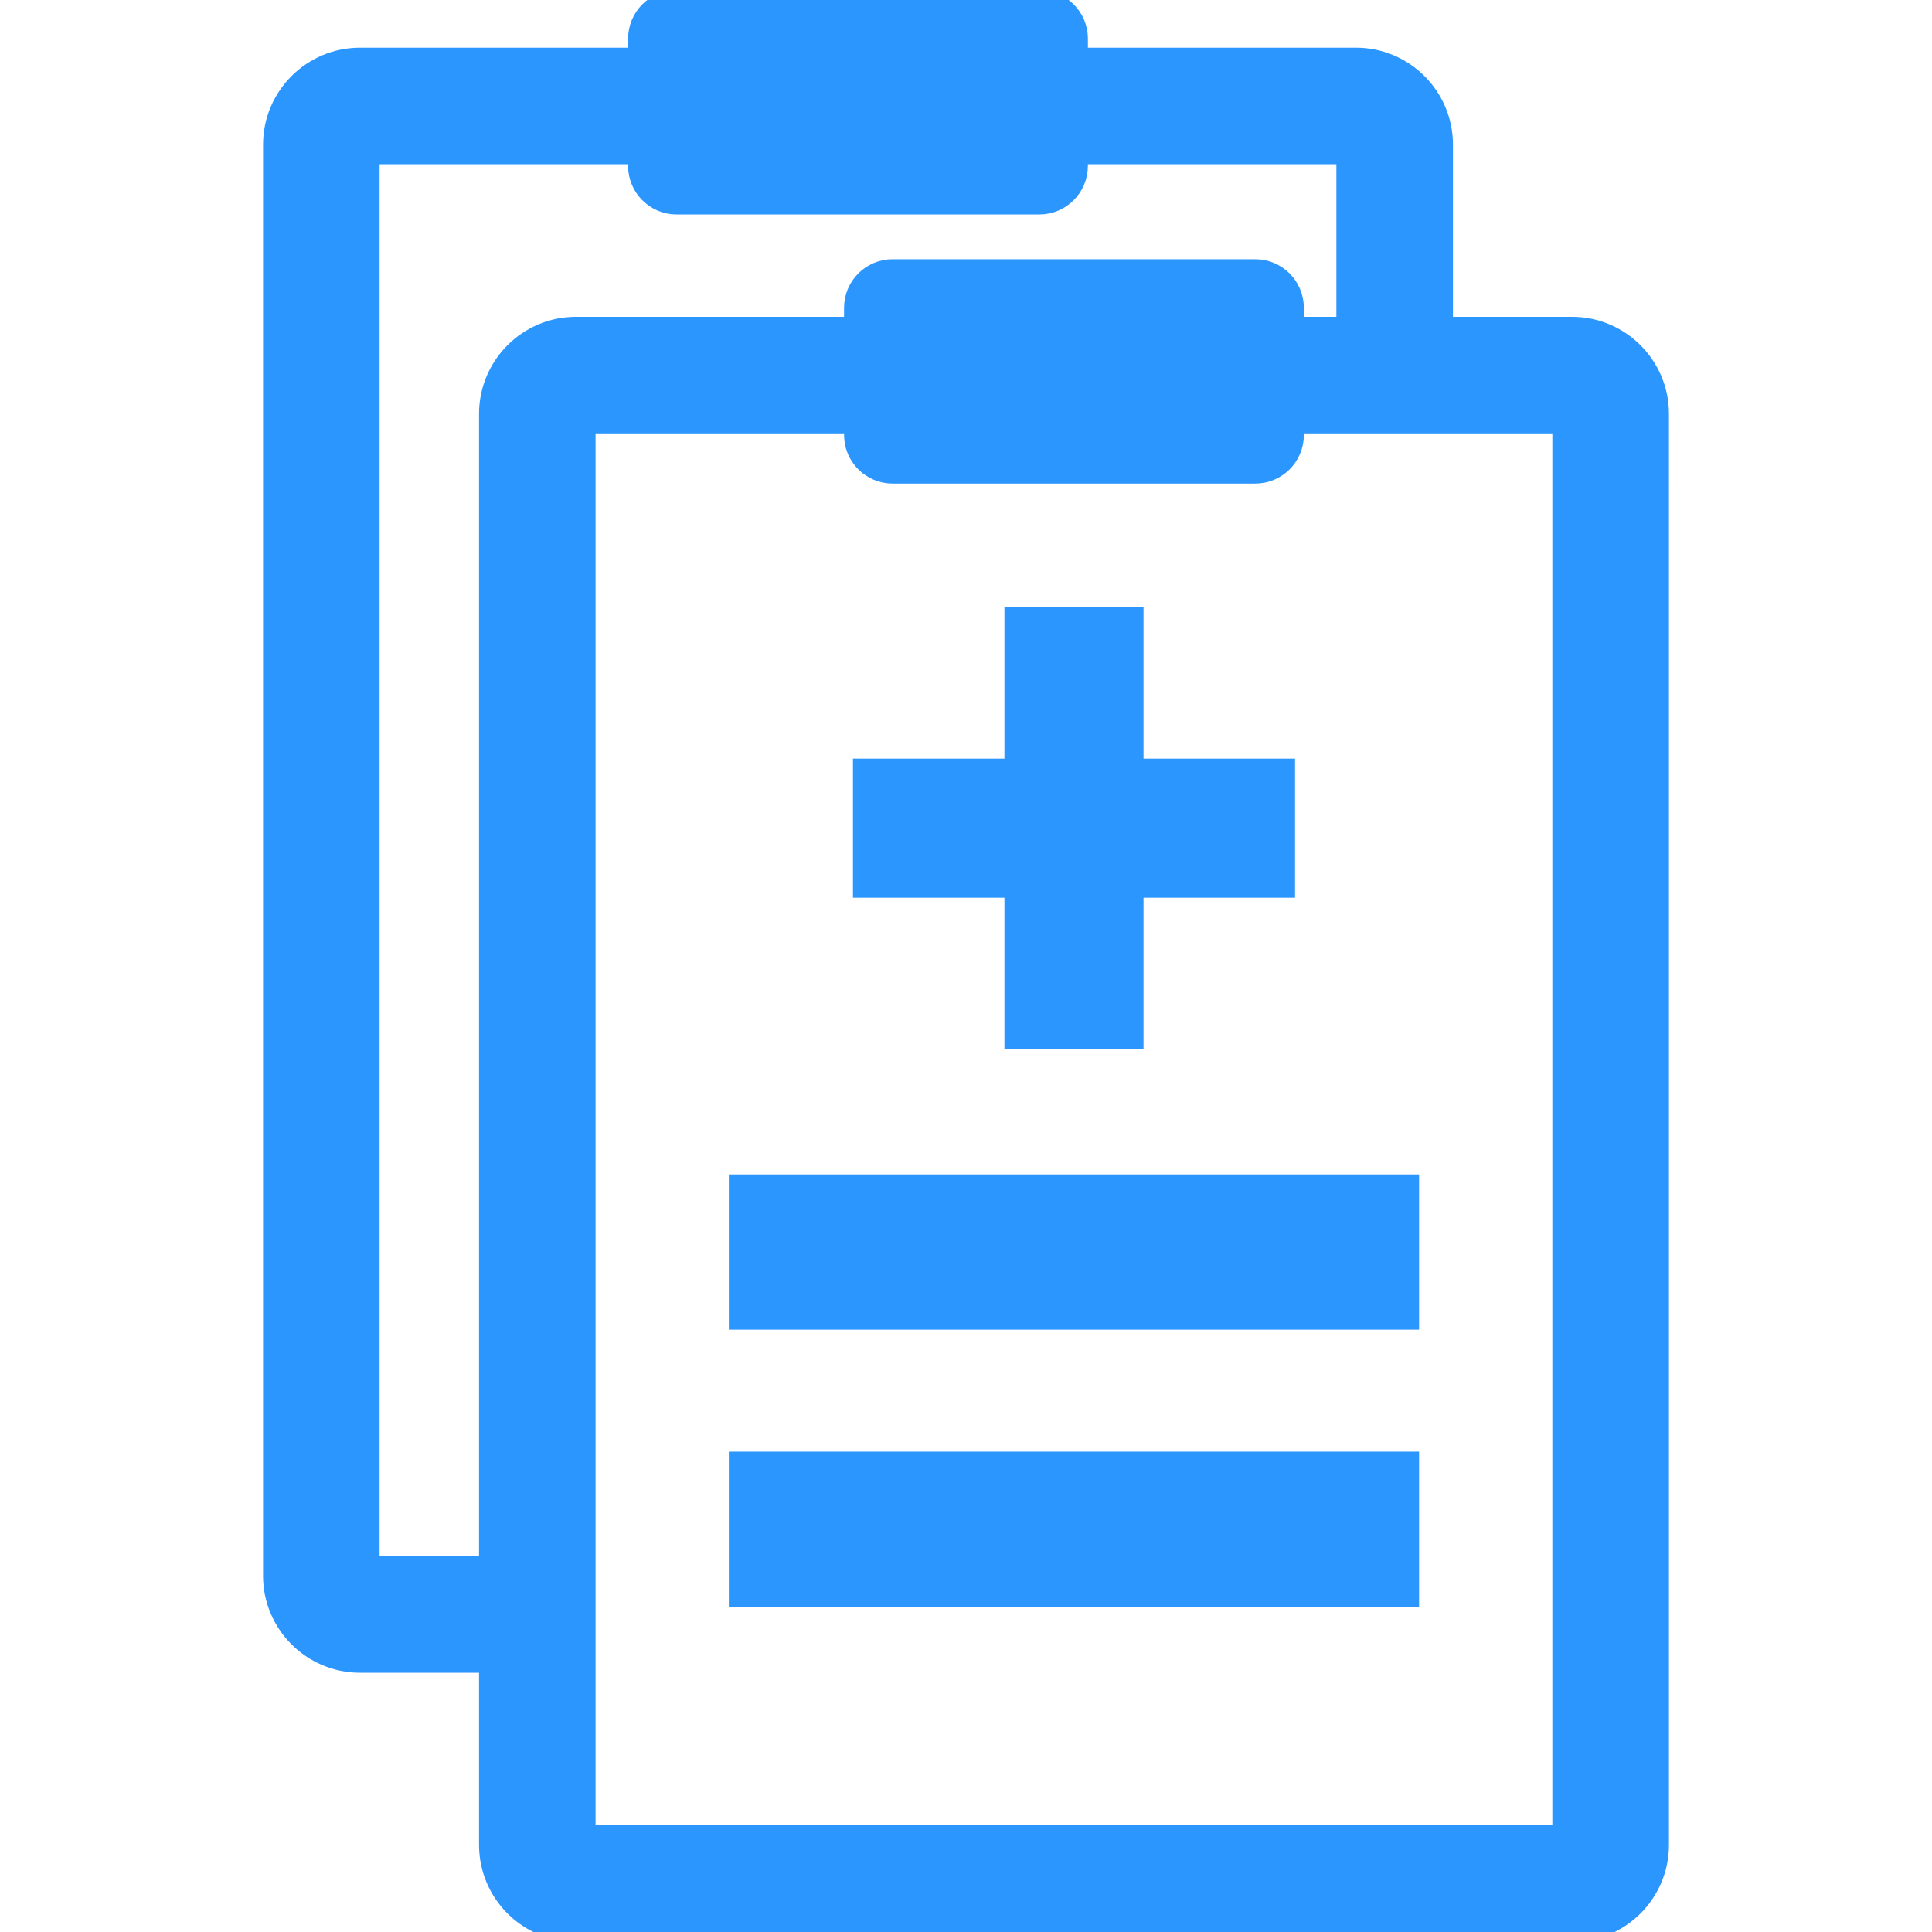 <!DOCTYPE svg PUBLIC "-//W3C//DTD SVG 1.1//EN" "http://www.w3.org/Graphics/SVG/1.1/DTD/svg11.dtd">

<!-- Uploaded to: SVG Repo, www.svgrepo.com, Transformed by: SVG Repo Mixer Tools -->
<svg fill="#2C96FF" version="1.1" id="Capa_1" xmlns="http://www.w3.org/2000/svg" xmlns:xlink="http://www.w3.org/1999/xlink" width="800px" height="800px" viewBox="0 0 97.396 97.396" xml:space="preserve" stroke="#2C96FF">

<g id="SVGRepo_bgCarrier" stroke-width="0"/>

<g id="SVGRepo_tracerCarrier" stroke-linecap="round" stroke-linejoin="round"/>

<g id="SVGRepo_iconCarrier"> <g> <g> <path d="M79.247,16.472h-6.5v-9.18c0-2.419-1.969-4.388-4.387-4.388H54.344V1.95c0-1.077-0.873-1.95-1.95-1.95h-18.28 c-1.077,0-1.95,0.873-1.95,1.95v0.954H18.148c-2.419,0-4.387,1.968-4.387,4.388V79.44c0,2.419,1.968,4.387,4.387,4.387h6.501 v9.181c0,2.42,1.968,4.388,4.387,4.388h50.211c2.42,0,4.388-1.968,4.388-4.388V20.86C83.635,18.441,81.667,16.472,79.247,16.472z M24.649,20.86v58.093h-6.013V7.78h13.527v0.583c0,1.077,0.873,1.95,1.95,1.95h18.28c1.077,0,1.95-0.873,1.95-1.95V7.78H67.87 v8.693h-2.641v-0.955c0-1.077-0.873-1.95-1.949-1.95H45c-1.077,0-1.95,0.873-1.95,1.95v0.954H29.036 C26.617,16.472,24.649,18.441,24.649,20.86z M78.76,92.521H29.523V21.347h13.528v0.583c0,1.077,0.873,1.95,1.95,1.95H63.28 c1.078,0,1.951-0.874,1.951-1.95v-0.583h13.526v71.173H78.76z"/> <rect x="37.242" y="59.707" width="33.798" height="6.825"/> <rect x="37.242" y="73.682" width="33.798" height="6.826"/> <polygon points="51.136,52.396 57.147,52.396 57.147,44.757 64.786,44.757 64.786,38.745 57.147,38.745 57.147,31.108 51.136,31.108 51.136,38.745 43.499,38.745 43.499,44.757 51.136,44.757 "/> </g> </g> </g>

</svg>